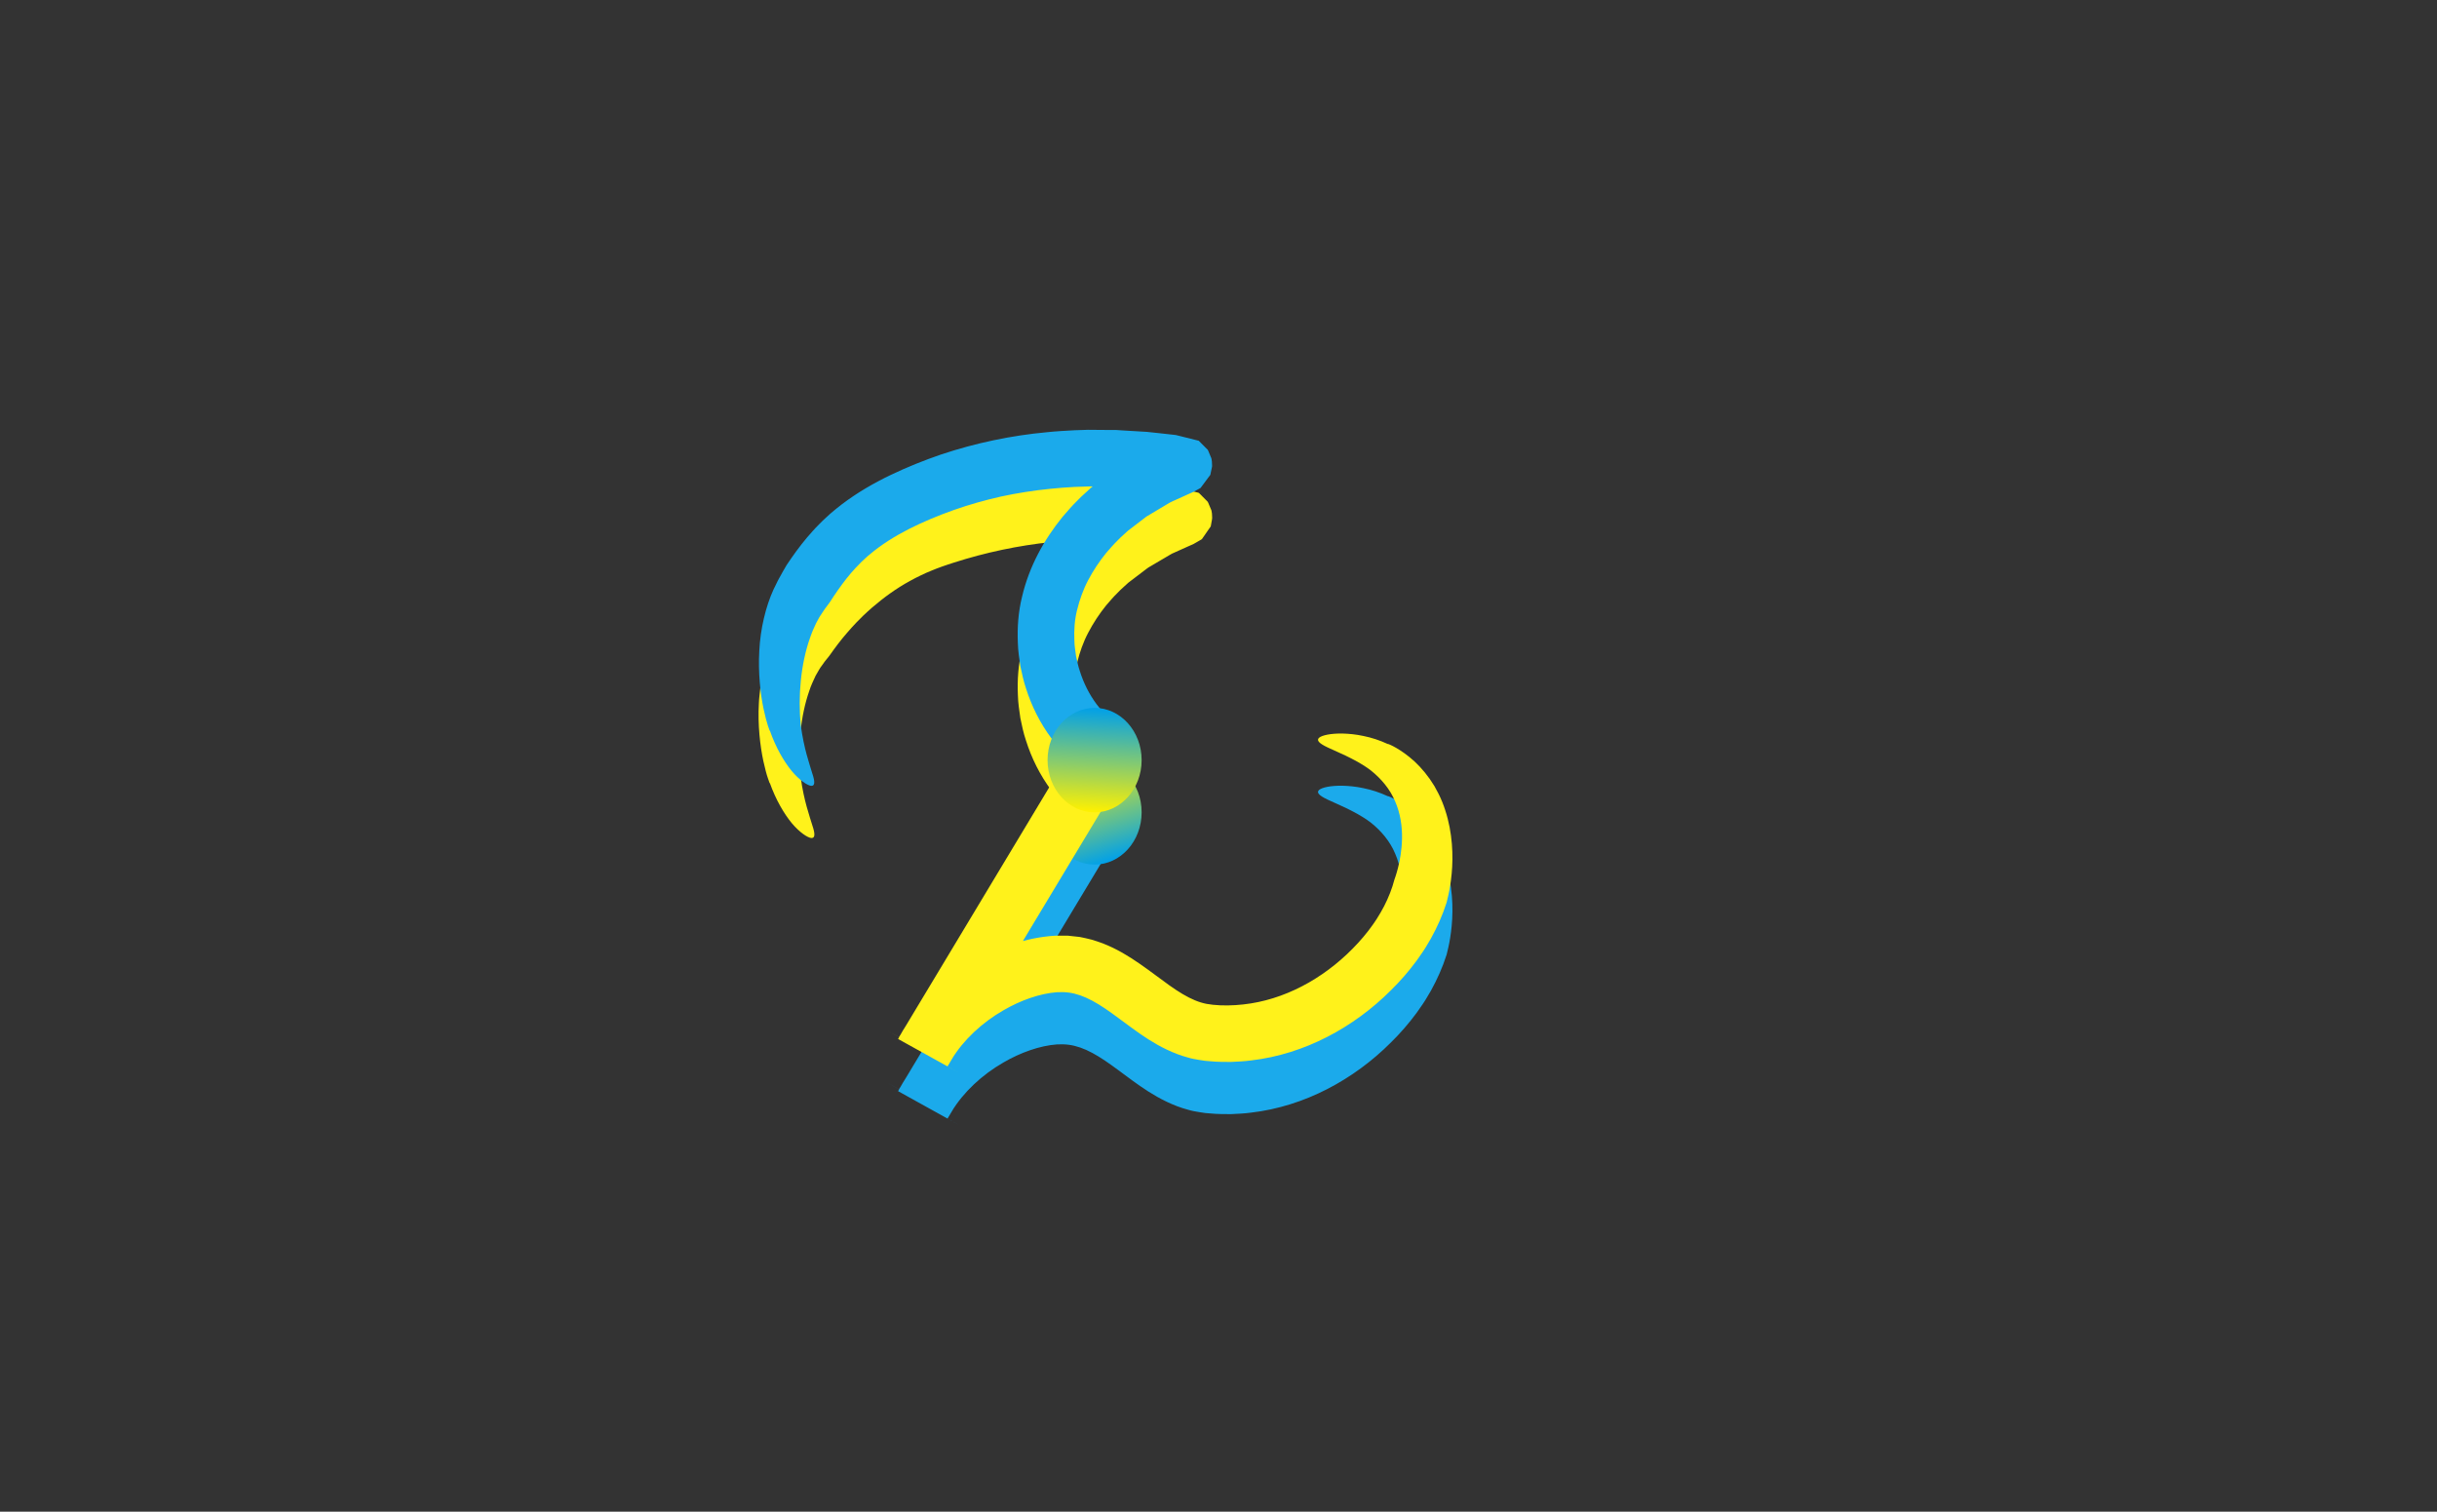 <?xml version="1.0" encoding="UTF-8"?>
<svg xmlns="http://www.w3.org/2000/svg" xmlns:xlink="http://www.w3.org/1999/xlink" viewBox="0 0 534.71 331.67">
  <rect x="0" y="0" width="534.71" height="331.67" fill="#333333" stroke="none"/>
  <defs>
    <style>
      .cls-1 {
        fill: url(#_名称未設定グラデーション_26);
      }

      .cls-2 {
        fill: #1baaeb;
      }

      .cls-3 {
        fill: url(#_名称未設定グラデーション_28);
      }

      .cls-4 {
        fill: #fff21b;
      }
    </style>
    <linearGradient id="_名称未設定グラデーション_28" data-name="名称未設定グラデーション 28" x1="245.1" y1="134.55" x2="267.82" y2="134.55" gradientTransform="translate(189.47 463.36) rotate(-107.6)" gradientUnits="userSpaceOnUse">
      <stop offset="0" stop-color="#00a0e9"/>
      <stop offset="1" stop-color="#fff100"/>
    </linearGradient>
    <linearGradient id="_名称未設定グラデーション_26" data-name="名称未設定グラデーション 26" x1="235.11" y1="127.22" x2="258.01" y2="127.22" gradientTransform="translate(99.13 405.7) rotate(-86.74)" gradientUnits="userSpaceOnUse">
      <stop offset="0" stop-color="#fff100"/>
      <stop offset="1" stop-color="#00a0e9"/>
    </linearGradient>
  </defs>
  <g id="shadow">
    <path class="cls-2" d="m236.3,174.07c.16-.26.22-.35.68-.54,2.92-1.45,8.83-2.5,10.06,5.85.02.15.03.82-.07,1.09l-10.64,17.68-19.56,32.51-4.89,8.13-2.44,4.06-1.22,2.03-.31.51v.02c9.68,5.38-13.22-7.31-10.85-6.01l.02-.04.04-.08.09-.16.18-.32.72-1.26c1.98-3.31,4.41-6.17,7.07-8.68,2.67-2.51,5.59-4.67,8.73-6.48h0c5.24-3,11.04-5.25,17.76-5.65h2.57c.89.08,1.78.18,2.67.29.87.15,1.72.38,2.57.58.84.22,1.63.54,2.44.81,3.16,1.22,5.83,2.89,8.2,4.53,2.37,1.64,4.46,3.28,6.45,4.69,1.98,1.41,3.86,2.57,5.62,3.29,1.84.75,3.14.97,5.6,1.1,2.22.08,4.45-.07,6.66-.42,8.88-1.41,17.22-6.38,23.53-13.27.79-.86,1.53-1.74,2.23-2.64.35-.45.69-.91,1.01-1.37.16-.23.33-.46.48-.7l.41-.62c.58-.91,1.11-1.83,1.6-2.77.96-1.87,1.74-3.86,2.25-5.82,0,0,.35-.9.76-2.48.41-1.58.85-3.87.9-6.49.05-2.64-.34-5.49-1.5-8.14-1.1-2.67-3.07-5.02-5.37-6.84-1.98-1.5-3.95-2.46-5.56-3.25-1.68-.76-2.97-1.35-3.92-1.79-1.95-.92-2.47-1.58-1.82-2.13.65-.52,2.49-.95,5.17-.9,1.33.04,2.88.17,4.56.54,1.69.34,3.51.91,5.37,1.78-.37-.22,1.78.49,4.71,2.85,1.47,1.16,3.04,2.81,4.45,4.8.34.51.69,1.02,1.02,1.56.3.55.6,1.11.9,1.68.58,1.15,1.08,2.38,1.47,3.61,1.64,4.96,1.78,10.11,1.42,13.9-.18,1.9-.45,3.49-.7,4.59-.24,1.11-.41,1.74-.41,1.74-.88,2.77-2.06,5.42-3.45,7.92-.36.62-.71,1.24-1.09,1.84l-.28.45-.49.74c-.41.62-.83,1.22-1.26,1.81-1.74,2.36-3.64,4.54-5.68,6.54-4.05,4.05-8.74,7.52-13.92,10.19-5.17,2.66-10.86,4.5-16.75,5.18-1.47.2-2.96.26-4.44.33-1.49-.01-2.98,0-4.46-.15l-1.12-.09c-.39-.04-.85-.13-1.27-.19-.86-.14-1.73-.28-2.54-.54-1.67-.43-3.22-1.06-4.66-1.74-2.89-1.38-5.32-3.05-7.51-4.64-2.19-1.59-4.16-3.12-6.05-4.39-1.89-1.27-3.69-2.27-5.39-2.86-1.74-.6-3.23-.8-5.12-.7-3.77.27-8.01,1.78-11.77,3.97h0c-4.67,2.68-8.8,6.53-11.35,10.76l-.46.8-.12.2-.06.1-.03.05v.02c2.35,1.32-20.6-11.44-10.88-6.05v-.02s.32-.51.32-.51l1.22-2.03,2.44-4.06,4.89-8.13,19.55-32.52,10.63-17.68Z"/>
    <path class="cls-4" d="m246.38,171.12c.19.11.26.14.37.55.12.31.23.71.36,1.08.13.37.25.79.36,1.24.21.9.35,1.93.26,2.98-.08,1.03-.45,2.12-1.34,3.05-.45.47-1.05.9-1.84,1.27-.79.36-1.81.72-3,.8-.17.02-.97-.01-1.32-.15-3.81-2.16-7.02-5.14-9.53-8.5-2.52-3.37-4.37-7.11-5.6-11.01-.54-1.59-.88-3.24-1.22-4.88-.24-1.66-.5-3.32-.54-5-.16-3.36.08-6.77.91-10.11,1.53-6.57,4.75-12.46,8.8-17.48,1.05-1.22,2.09-2.45,3.23-3.56.55-.58,1.12-1.14,1.72-1.66l1.44-1.31.09-.07h.01s.06-.03.02-.03h-.02s-.01,0-.01,0h-.11s-.16,0-.16,0l-.46.02-2.73.12c-1.82.13-3.64.25-5.45.46-7.26.77-14.43,2.29-21.37,4.52-.85.29-1.76.56-2.57.86-.79.31-1.61.57-2.38.92-.79.32-1.57.66-2.33,1.04-.78.35-1.52.77-2.27,1.17-2.99,1.62-5.77,3.64-8.37,5.88-.66.54-1.27,1.17-1.91,1.74l-1.43,1.43c-.71.77-1.45,1.53-2.12,2.34-1.39,1.59-2.66,3.29-3.89,5.04,0,0-.17.21-.48.6-.15.19-.34.43-.57.71-.16.23-.35.5-.56.79-.46.55-.88,1.39-1.42,2.3-.45.99-1,2.08-1.41,3.39-.9,2.57-1.59,5.74-1.9,9.05-.32,3.31-.3,6.74.04,9.83.72,5.22,1.95,8.49,2.55,10.52.68,1.99.6,2.87-.24,2.8-.8-.1-2.49-1.16-4.26-3.26-1.73-2.1-3.52-5.17-4.81-8.79.01.2-.14-.19-.42-1.04-.31-.85-.64-2.16-1.01-3.8-.7-3.28-1.26-7.92-.98-12.72.04-1.2.23-2.41.35-3.6.19-1.2.41-2.38.66-3.53.33-1.15.58-2.27.97-3.33.42-1.06.73-2.07,1.21-2.99.46-.9.91-1.8,1.29-2.46.37-.61.69-1.15.96-1.59.53-.89.87-1.38.87-1.38,1.44-2.01,3.02-3.94,4.68-5.8l1.27-1.38,1.49-1.51c.72-.74,1.5-1.42,2.26-2.14.79-.68,1.56-1.37,2.37-2.02,3.24-2.62,6.75-4.93,10.48-6.84,1.87-.94,3.78-1.81,5.74-2.55,2-.77,3.81-1.33,5.71-1.94,7.56-2.3,15.32-3.91,23.18-4.69.98-.11,1.96-.2,2.95-.27.98-.06,1.97-.17,2.95-.2l3.01-.13h5.28c.87-.02,1.77.02,2.67.08l2.69.14c.89.05,1.81.08,2.67.15l2.5.27,2.5.27.63.07.31.03.25.06.99.25,1.98.49.99.25c.3.09.76.14.8.3l1.21,1.21.6.61c.13.19.17.37.26.56l.47,1.11c.04.1.08.16.11.31l.02.12.04.24.04.24.02.41.02.42v.21c0,.08-.03.22-.04.33l-.25,1.38-.02.09s-.06.09-.09.13l-.19.27-.38.54-.75,1.09-.38.54-.09.14s-.05.09-.17.15l-.57.33c-.38.22-.75.45-1.15.66l-1.35.6-2.69,1.21-.67.3c-.2.1-.35.2-.53.3l-1.03.61-2.06,1.21-1.03.61c-.34.2-.71.4-.96.62l-3.35,2.55-.42.32-.21.16-.1.09-.34.31-.68.62c-.47.4-.9.84-1.32,1.28-.88.85-1.65,1.79-2.45,2.7-1.51,1.88-2.83,3.88-3.91,5.96-1.1,2.07-1.88,4.32-2.41,6.5-.54,2.14-.7,4.41-.59,6.68,0,1.14.22,2.27.36,3.4.25,1.12.46,2.24.84,3.32,1.66,5.31,5.05,9.98,9.42,12.43Z"/>
    <ellipse class="cls-3" cx="240.17" cy="178.23" rx="10.32" ry="11.46"/>
  </g>
  <g id="_レイヤー_2" data-name="レイヤー 2">
    <path class="cls-4" d="m236.3,162.62c.16-.26.22-.35.68-.54,2.92-1.45,8.83-2.5,10.06,5.85.02.15.03.82-.07,1.09l-10.64,17.68-19.56,32.51-4.89,8.13-2.44,4.06-1.22,2.03-.31.51v.02c9.68,5.38-13.22-7.31-10.85-6.01l.02-.04.04-.08.09-.16.18-.32.72-1.26c1.98-3.31,4.41-6.17,7.07-8.68,2.67-2.51,5.59-4.67,8.73-6.48h0c5.24-3,11.04-5.25,17.76-5.65h2.57c.89.08,1.78.18,2.67.29.87.15,1.72.38,2.57.58.84.22,1.63.54,2.44.81,3.16,1.22,5.83,2.89,8.2,4.53,2.37,1.64,4.46,3.28,6.45,4.69,1.98,1.41,3.86,2.57,5.62,3.29,1.84.75,3.14.97,5.6,1.1,2.22.08,4.45-.07,6.66-.42,8.88-1.41,17.22-6.38,23.53-13.27.79-.86,1.53-1.74,2.23-2.64.35-.45.69-.91,1.01-1.37.16-.23.33-.46.48-.7l.41-.62c.58-.91,1.11-1.83,1.6-2.77.96-1.87,1.74-3.86,2.25-5.82,0,0,.35-.9.76-2.48.41-1.58.85-3.87.9-6.49.05-2.64-.34-5.49-1.5-8.14-1.1-2.67-3.07-5.02-5.37-6.84-1.98-1.5-3.95-2.46-5.56-3.25-1.68-.76-2.97-1.35-3.92-1.79-1.95-.92-2.47-1.58-1.82-2.13.65-.52,2.49-.95,5.17-.9,1.33.04,2.88.17,4.56.54,1.69.34,3.51.91,5.37,1.78-.37-.22,1.78.49,4.71,2.85,1.47,1.16,3.04,2.81,4.45,4.8.34.51.69,1.02,1.02,1.56.3.55.6,1.11.9,1.68.58,1.15,1.08,2.38,1.47,3.61,1.64,4.96,1.78,10.11,1.42,13.9-.18,1.9-.45,3.49-.7,4.59-.24,1.11-.41,1.74-.41,1.74-.88,2.77-2.06,5.42-3.45,7.92-.36.62-.71,1.24-1.09,1.84l-.28.45-.49.74c-.41.62-.83,1.22-1.26,1.81-1.74,2.36-3.64,4.54-5.68,6.54-4.05,4.05-8.74,7.52-13.92,10.19-5.17,2.66-10.86,4.5-16.75,5.18-1.47.2-2.96.26-4.44.33-1.49-.01-2.98,0-4.46-.15l-1.12-.09c-.39-.04-.85-.13-1.27-.19-.86-.14-1.73-.28-2.54-.54-1.67-.43-3.22-1.06-4.66-1.74-2.89-1.38-5.32-3.05-7.51-4.64-2.19-1.59-4.16-3.12-6.05-4.39-1.89-1.27-3.69-2.27-5.39-2.86-1.74-.6-3.23-.8-5.12-.7-3.77.27-8.01,1.78-11.77,3.97h0c-4.67,2.68-8.8,6.53-11.35,10.76l-.46.8-.12.2-.06.1-.03.05v.02c2.35,1.32-20.6-11.44-10.88-6.05v-.02s.32-.51.32-.51l1.22-2.03,2.44-4.06,4.89-8.13,19.55-32.52,10.63-17.68Z"/>
  </g>
  <g id="_レイヤー_6" data-name="レイヤー 6">
    <path class="cls-2" d="m246.38,159.67c.19.11.26.14.37.55.12.31.23.71.36,1.08.13.37.25.79.36,1.24.21.9.35,1.93.26,2.98-.08,1.03-.45,2.12-1.34,3.05-.45.47-1.05.9-1.84,1.27-.79.36-1.81.72-3,.8-.17.02-.97-.01-1.32-.15-3.81-2.16-7.02-5.14-9.53-8.5-2.52-3.37-4.37-7.11-5.6-11.01-.54-1.6-.88-3.25-1.23-4.89-.24-1.67-.5-3.33-.54-5.02-.15-3.37.09-6.79.92-10.14,1.54-6.59,4.79-12.49,8.87-17.51,1.05-1.22,2.1-2.45,3.25-3.57.55-.58,1.13-1.13,1.73-1.66l.88-.81.43-.39.06-.05.24-.19h.01s.06-.03.02-.03h-.02s-.01,0-.01,0h-.23s-.29,0-.29,0h-.15s-.53.02-.53.02l-2.73.09c-1.82.11-3.63.22-5.43.42-3.61.37-7.19.93-10.72,1.69-3.52.79-6.99,1.77-10.37,2.96-6.82,2.44-13.42,5.51-18.39,9.71-.65.5-1.22,1.1-1.83,1.64l-1.33,1.37-1,1.12-.97,1.18c-1.27,1.61-2.48,3.36-3.67,5.21,0,0-.17.23-.48.65-.15.21-.34.47-.57.76-.16.24-.35.52-.56.83-.87,1.19-1.93,3.2-2.81,5.8-.9,2.59-1.6,5.77-1.93,9.09-.34,3.31-.34,6.75-.02,9.83.69,5.22,1.91,8.49,2.5,10.52.68,1.99.6,2.87-.24,2.8-.8-.1-2.49-1.16-4.26-3.27-1.72-2.1-3.51-5.19-4.77-8.82.06.4-.72-1.56-1.41-4.86-.68-3.29-1.2-7.92-.92-12.7.23-4.77,1.42-9.71,3.1-13.38.22-.46.43-.9.64-1.31.2-.4.41-.86.57-1.12.33-.61.63-1.13.87-1.57.51-.88.8-1.38.8-1.38,1.35-2.02,2.8-4.06,4.46-6.03.41-.49.85-.97,1.28-1.46.22-.24.43-.49.66-.72l.85-.87c.74-.78,1.57-1.48,2.35-2.22.83-.68,1.64-1.4,2.5-2.03,3.41-2.59,7.04-4.68,10.68-6.43,3.66-1.75,7.29-3.21,11.1-4.52,7.59-2.53,15.44-4.18,23.33-4.9,1.97-.21,3.95-.31,5.92-.42l2.96-.1,4.96.04h1.26s1.34.09,1.34.09l2.7.16,2.7.16,2.54.27,2.53.28,1.27.14,1.02.25,4.03,1.01,1.22,1.23.61.61.15.15s.04.09.07.14l.12.28.46,1.11.12.28s.02.06.03.11v.04s.02.06.02.06l.04.25.04.25c.02.08.01.27.02.4l.02.43v.22s0,.11,0,.11l-.04.18-.3,1.43-.04.18c0,.06-.12.18-.18.26l-.42.56-.83,1.12-.42.56-.21.28s-.04.09-.13.14l-.3.17-1.22.66-1.33.6-2.65,1.2c-.42.2-.94.4-1.27.6l-1.02.61-4.05,2.42-3.18,2.44-.8.61-.36.32-.68.62c-.46.41-.91.83-1.33,1.28-.88.86-1.67,1.79-2.47,2.7-1.52,1.88-2.85,3.88-3.95,5.97-1.1,2.08-1.89,4.33-2.43,6.52-.55,2.14-.7,4.43-.6,6.7,0,1.14.22,2.28.36,3.41.25,1.12.46,2.25.84,3.33,1.66,5.31,5.05,9.98,9.42,12.43Z"/>
  </g>
  <g id="_レイヤー_4" data-name="レイヤー 4">
    <ellipse class="cls-1" cx="240.17" cy="166.77" rx="10.32" ry="11.46"/>
  </g>
</svg>